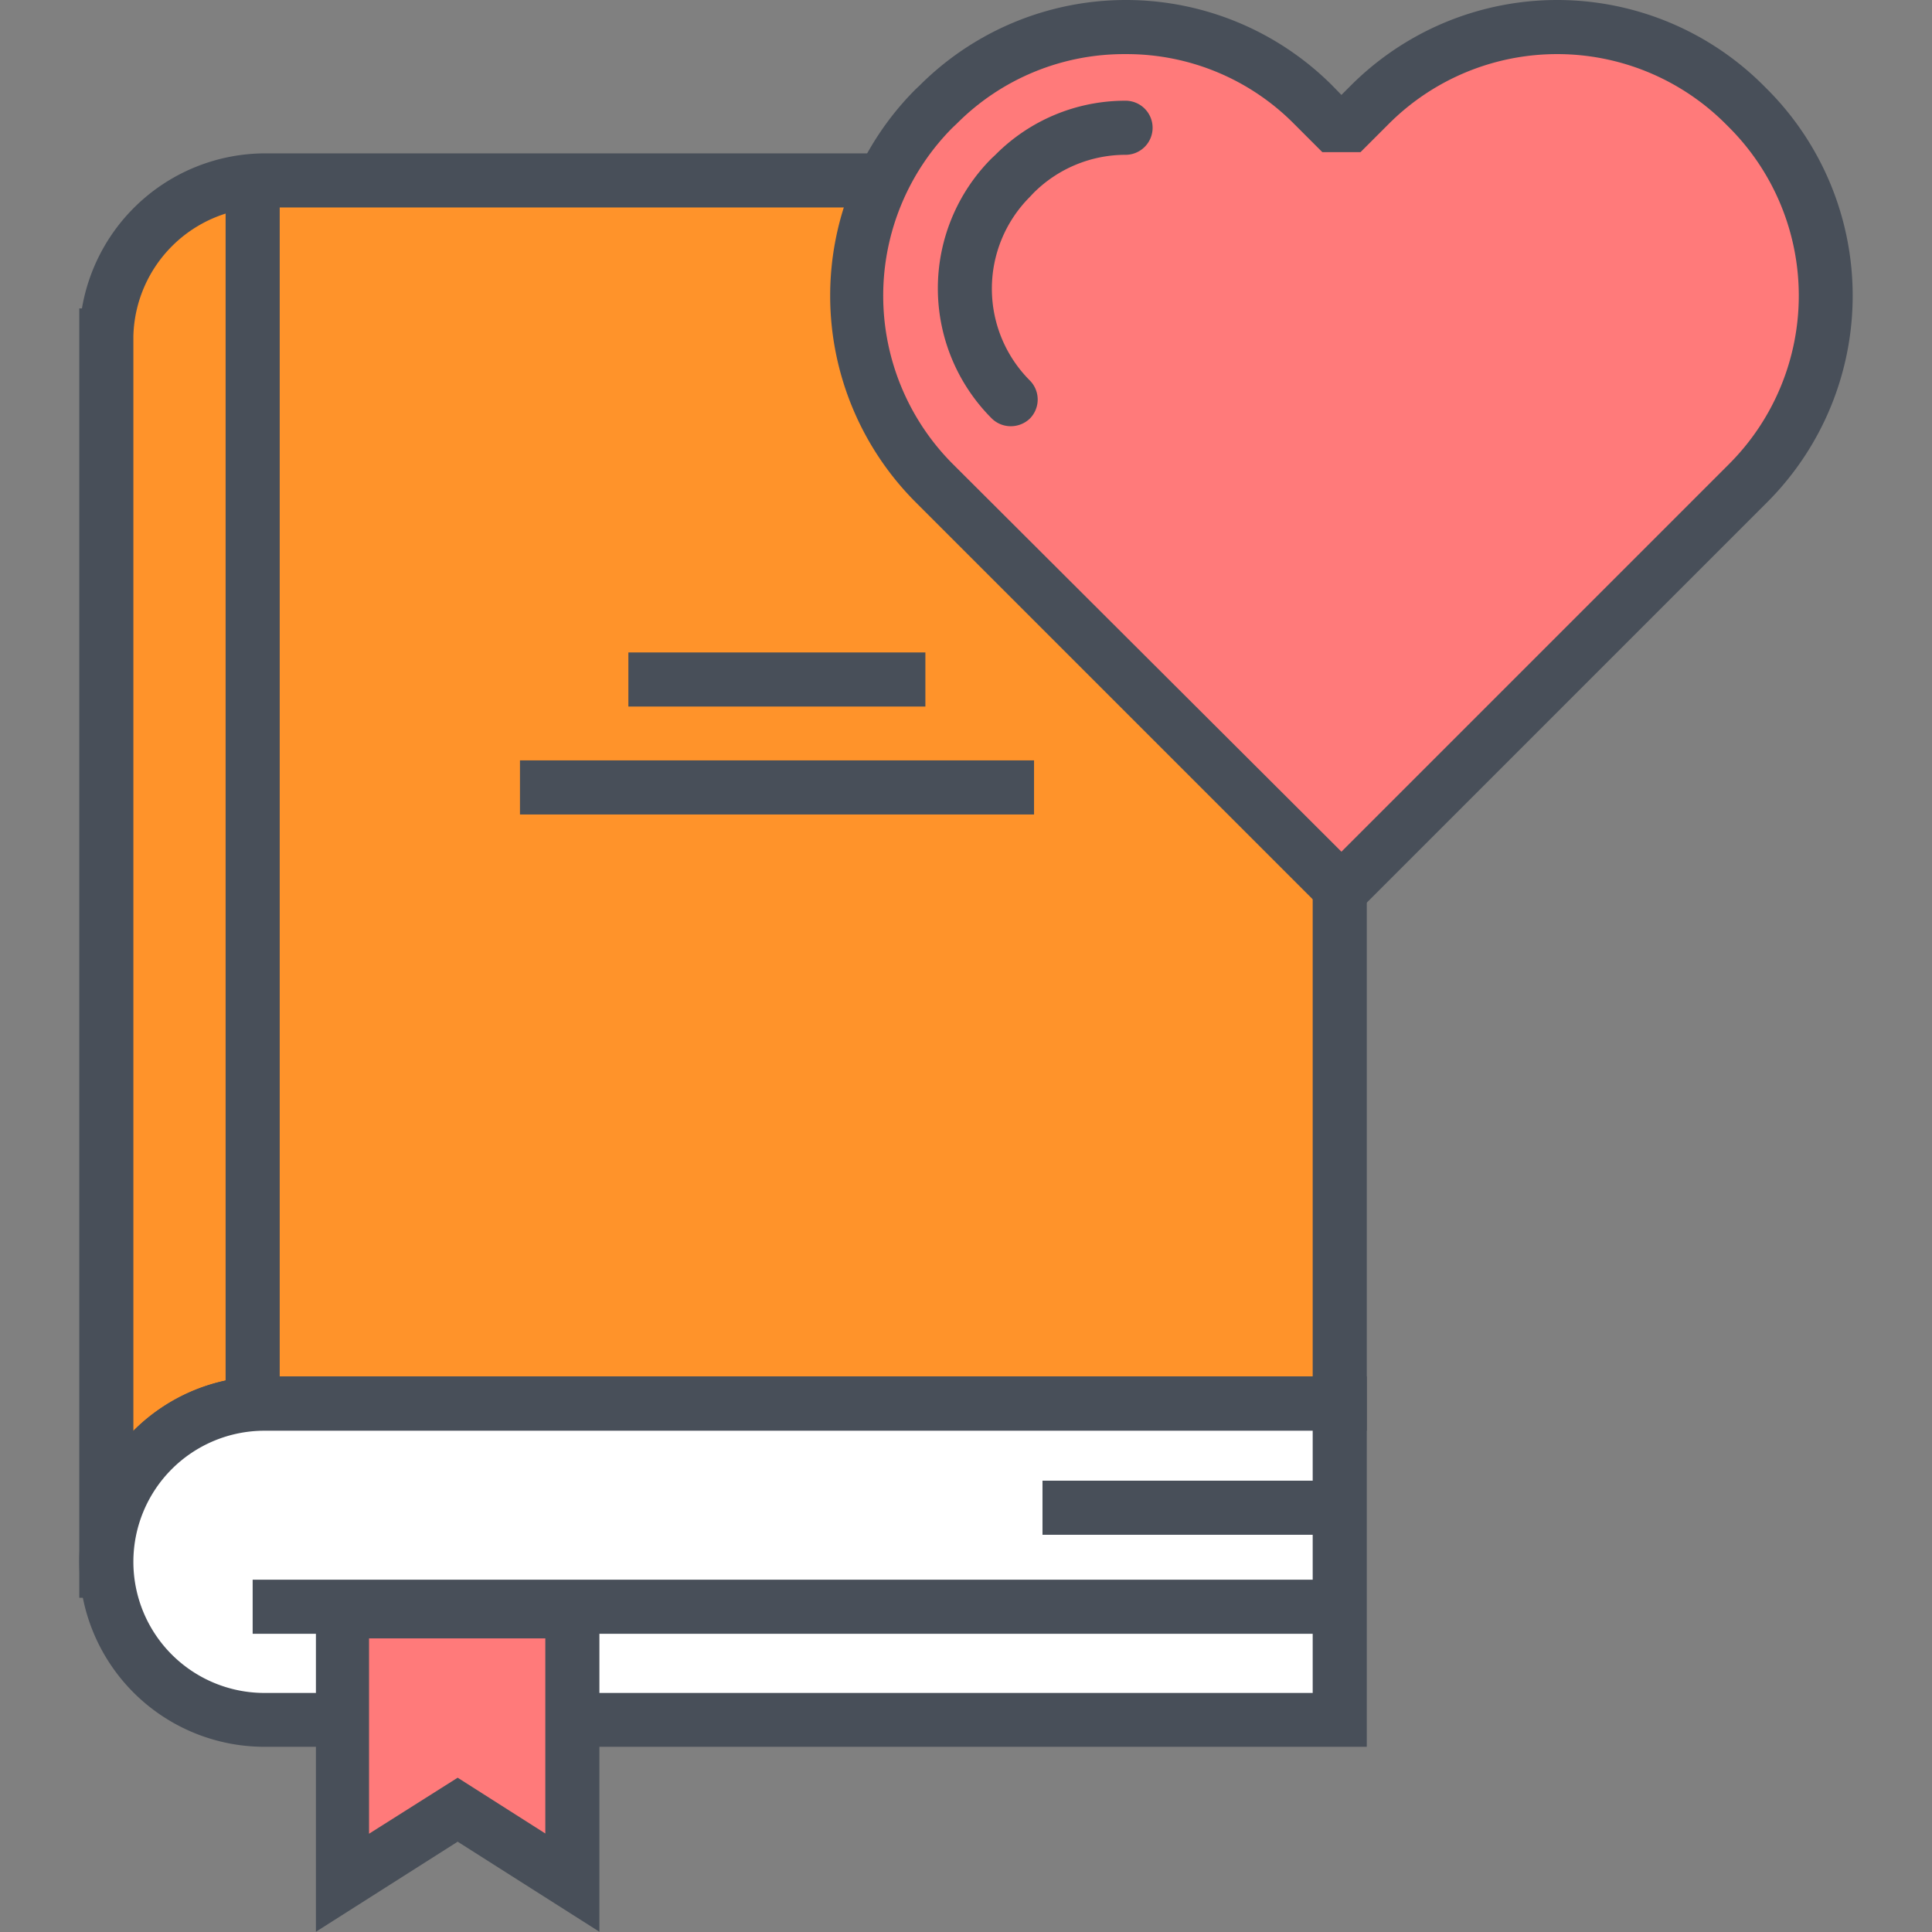 <?xml version="1.0" standalone="no"?><!DOCTYPE svg PUBLIC "-//W3C//DTD SVG 1.1//EN" "http://www.w3.org/Graphics/SVG/1.1/DTD/svg11.dtd"><svg t="1614001504457" class="icon" viewBox="0 0 1024 1024" version="1.1" xmlns="http://www.w3.org/2000/svg" p-id="20588" xmlns:xlink="http://www.w3.org/1999/xlink" width="200" height="200"><rect x="0" y="0" width="1024" height="1024" fill="#808080" stroke="none"/><defs><style type="text/css"></style></defs><path d="M710.089 95.619H140.185a83.956 83.956 0 0 0-83.828 82.164v650.02a83.828 83.828 0 0 1 83.828-83.828H710.089z" fill="#ff932a" p-id="20589"></path><path d="M71.715 846.873H42.023v-683.423h1.408a98.674 98.674 0 0 1 96.754-82.164h584.237v677.024H140.185a69.494 69.494 0 0 0-69.494 69.494 16.382 16.382 0 0 0 0 2.432z m-1.024-664.354v575.919A98.034 98.034 0 0 1 140.185 729.514h555.57V109.953H140.185a70.006 70.006 0 0 0-69.494 68.086z" fill="#484F59" p-id="20590"></path><path d="M710.089 743.976H140.185a83.828 83.828 0 0 0 0 167.656H710.089z" fill="#FFFFFF" p-id="20591"></path><path d="M724.423 925.838H140.185a98.162 98.162 0 1 1 0-196.324h584.237zM140.185 758.31a69.494 69.494 0 0 0 0 138.988h555.57V758.31z" fill="#484F59" p-id="20592"></path><path d="M303.362 997.892l-60.791-38.523-60.791 38.523V854.04h121.583v143.852z" fill="#FF7A7A" p-id="20593"></path><path d="M167.446 1023.872V839.706h150.251V1023.872l-75.125-47.737z m75.125-81.652l46.457 29.564v-103.409H195.602v103.537zM552.543 784.802H710.089v28.668H552.543zM333.054 345.824h157.418v28.668h-157.418zM275.59 403.032h272.474v28.668H275.59z" fill="#484F59" p-id="20594"></path><path d="M133.914 837.274H710.089v28.668H133.914zM119.58 103.682H148.248v635.046H119.58z" fill="#484F59" p-id="20595"></path><path d="M911.533 271.082L926.634 255.98a140.78 140.78 0 0 0 0-198.5L925.099 55.433a140.78 140.78 0 0 0-198.5 0l-15.614 15.102-14.974-15.102a140.78 140.78 0 0 0-198.5 0l-2.176 2.048a140.78 140.78 0 0 0 0 198.5l15.102 15.102 200.548 200.548z" fill="#FF7A7A" p-id="20596"></path><path d="M700.874 481.741L485.225 266.091a154.858 154.858 0 0 1 0-218.721l2.176-2.048a154.602 154.602 0 0 1 218.721 0l4.863 4.991 4.991-4.991a154.602 154.602 0 0 1 218.721 0l2.048 2.048a154.858 154.858 0 0 1 0 218.721L721.095 481.741z m-104.177-453.056a125.038 125.038 0 0 0-89.587 36.859l-2.176 2.048a126.318 126.318 0 0 0 0 178.279l206.051 205.539 205.539-205.539a126.19 126.19 0 0 0 0-178.279l-2.048-2.048a126.19 126.19 0 0 0-178.279 0L721.095 80.645h-20.221L685.772 65.543a124.782 124.782 0 0 0-89.075-36.859z" fill="#484F59" p-id="20597"></path><path d="M535.65 225.905a14.334 14.334 0 0 1-10.111-4.223 97.522 97.522 0 0 1 0-137.709l2.048-1.92a96.882 96.882 0 0 1 68.982-28.668 14.334 14.334 0 0 1 0 28.668A68.982 68.982 0 0 0 547.68 102.402l-1.92 2.048a68.854 68.854 0 0 0 0 97.138 14.334 14.334 0 0 1 0 20.349 14.59 14.59 0 0 1-10.111 3.967z" fill="#484F59" p-id="20598"></path></svg>